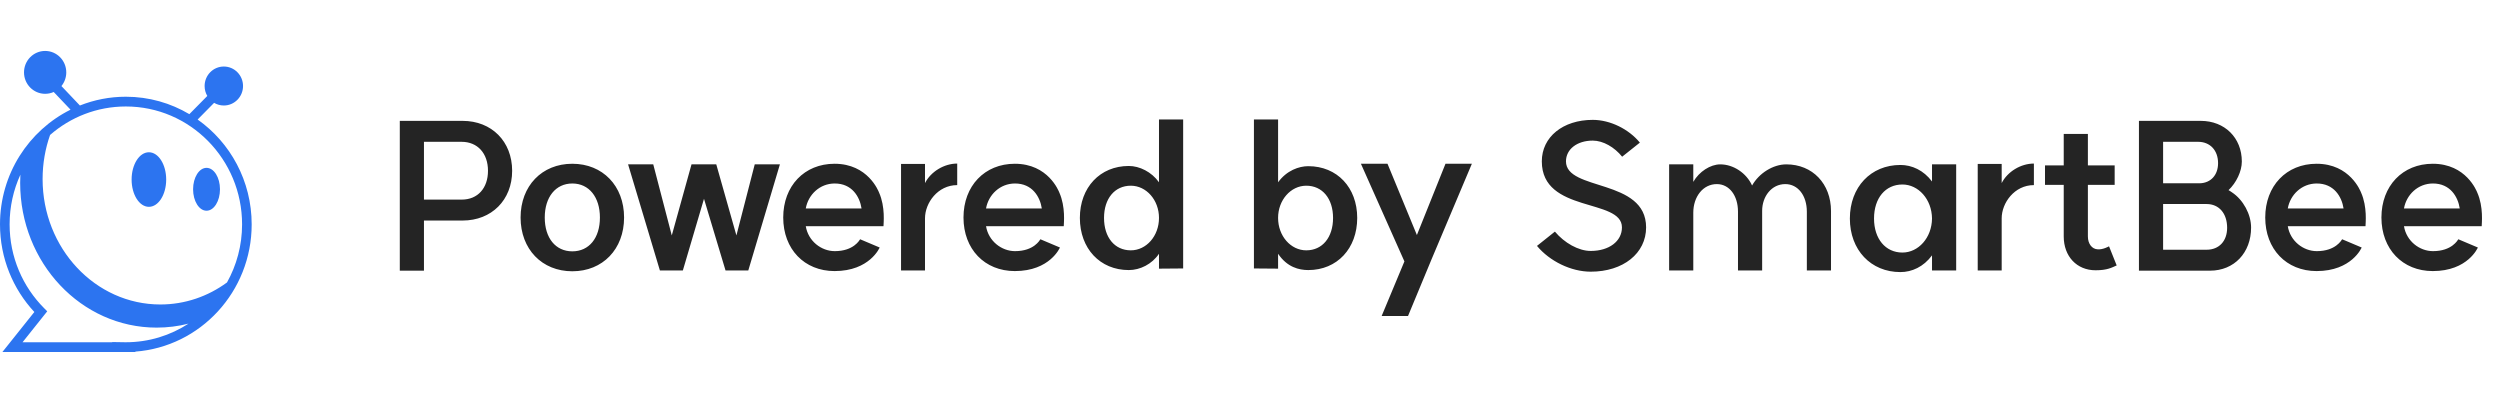 <svg width="149" height="24" viewBox="0 0 149 24" fill="none" xmlns="http://www.w3.org/2000/svg">
<g clip-path="url(#clip0_8655_19210)">
<path fill-rule="evenodd" clip-rule="evenodd" d="M3.661 5.129C3.842 4.907 3.95 4.623 3.95 4.314C3.95 3.608 3.386 3.036 2.691 3.036C1.995 3.036 1.431 3.608 1.431 4.314C1.431 5.019 1.995 5.591 2.691 5.591C2.873 5.591 3.045 5.552 3.201 5.482L4.204 6.537C1.714 7.775 0 10.37 0 13.372C0 15.394 0.778 17.232 2.047 18.594L0.522 20.505L0.144 20.978H0.744H7.386H7.5H8.078L8.058 20.957C11.94 20.668 15 17.382 15 13.372C15 10.784 13.726 8.498 11.779 7.124L12.761 6.129C12.931 6.23 13.128 6.288 13.34 6.288C13.972 6.288 14.485 5.768 14.485 5.127C14.485 4.485 13.972 3.965 13.34 3.965C12.707 3.965 12.195 4.485 12.195 5.127C12.195 5.343 12.253 5.546 12.355 5.719L11.285 6.804C10.174 6.144 8.881 5.765 7.5 5.765C6.534 5.765 5.61 5.951 4.762 6.288L3.661 5.129ZM1.215 10.412C0.803 11.312 0.573 12.315 0.573 13.372C0.573 15.327 1.36 17.095 2.631 18.369L2.815 18.554L2.652 18.758L1.344 20.398H6.693L6.681 20.385L7.389 20.397C7.426 20.397 7.463 20.398 7.5 20.398C8.876 20.398 10.158 19.991 11.236 19.289C10.626 19.444 9.989 19.526 9.334 19.526C4.843 19.526 1.202 15.665 1.202 10.902C1.202 10.737 1.207 10.574 1.215 10.412ZM2.985 8.043C2.697 8.861 2.539 9.746 2.539 10.672C2.539 14.8 5.681 18.147 9.557 18.147C11.031 18.147 12.4 17.662 13.529 16.834C14.101 15.812 14.428 14.631 14.428 13.372C14.428 9.492 11.326 6.346 7.5 6.346C5.775 6.346 4.198 6.985 2.985 8.043ZM9.905 10.701C9.905 11.599 9.443 12.327 8.874 12.327C8.305 12.327 7.844 11.599 7.844 10.701C7.844 9.803 8.305 9.075 8.874 9.075C9.443 9.075 9.905 9.803 9.905 10.701ZM12.309 12.559C12.752 12.559 13.111 11.987 13.111 11.281C13.111 10.576 12.752 10.004 12.309 10.004C11.867 10.004 11.508 10.576 11.508 11.281C11.508 11.987 11.867 12.559 12.309 12.559Z" fill="#2C74F0"/>
</g>
<path d="M27.524 11.896C28.472 11.896 29.084 11.212 29.084 10.18C29.084 9.136 28.46 8.452 27.512 8.452H25.268V11.896H27.524ZM23.828 16.132V7.204H27.572C29.3 7.204 30.524 8.428 30.524 10.18C30.524 11.92 29.3 13.144 27.572 13.144H25.268V16.132H23.828ZM34.111 14.98C35.107 14.98 35.755 14.188 35.755 12.964C35.755 11.752 35.107 10.936 34.111 10.936C33.115 10.936 32.467 11.752 32.467 12.964C32.467 14.188 33.115 14.98 34.111 14.98ZM31.027 12.964C31.027 11.08 32.299 9.76 34.111 9.76C35.923 9.76 37.195 11.08 37.195 12.964C37.195 14.848 35.923 16.168 34.111 16.168C32.299 16.168 31.027 14.848 31.027 12.964ZM46.482 9.796L44.598 16.12H43.242L41.958 11.848L40.698 16.12H39.33L37.434 9.796H38.934L40.038 14.032L41.214 9.796H42.69L43.89 14.032L44.982 9.796H46.482ZM51.348 12.424C51.24 11.716 50.772 10.936 49.752 10.936C48.852 10.936 48.168 11.608 48.024 12.424H51.348ZM46.68 12.964C46.68 11.08 47.94 9.76 49.74 9.76C51.732 9.76 52.356 11.392 52.392 11.476C52.776 12.34 52.656 13.324 52.656 13.48H48.024C48.168 14.368 48.948 14.968 49.752 14.968C50.88 14.968 51.228 14.308 51.264 14.26L52.428 14.752C52.428 14.752 51.84 16.156 49.74 16.156C47.94 16.156 46.68 14.848 46.68 12.964ZM55.13 10.912C55.478 10.228 56.27 9.748 57.05 9.748V11.032C55.886 11.032 55.13 12.1 55.13 13.012V16.12H53.702V9.772H55.13V10.912ZM62.092 12.424C61.984 11.716 61.516 10.936 60.496 10.936C59.596 10.936 58.912 11.608 58.768 12.424H62.092ZM57.424 12.964C57.424 11.08 58.684 9.76 60.484 9.76C62.476 9.76 63.1 11.392 63.136 11.476C63.52 12.34 63.4 13.324 63.4 13.48H58.768C58.912 14.368 59.692 14.968 60.496 14.968C61.624 14.968 61.972 14.308 62.008 14.26L63.172 14.752C63.172 14.752 62.584 16.156 60.484 16.156C58.684 16.156 57.424 14.848 57.424 12.964ZM67.276 16.096C65.56 16.096 64.36 14.812 64.36 12.988C64.36 11.176 65.56 9.892 67.276 9.892C67.912 9.892 68.632 10.24 69.076 10.864V7.12H70.516V16L69.076 16.012V15.124C68.656 15.748 67.948 16.096 67.276 16.096ZM65.8 12.988C65.8 14.152 66.436 14.92 67.396 14.92C68.32 14.92 69.076 14.068 69.076 12.988C69.076 11.92 68.32 11.068 67.396 11.068C66.436 11.068 65.8 11.836 65.8 12.988ZM77.854 14.92C78.814 14.92 79.45 14.152 79.45 12.988C79.45 11.836 78.814 11.068 77.854 11.068C76.93 11.068 76.174 11.92 76.174 12.988C76.174 14.068 76.93 14.92 77.854 14.92ZM74.734 16V7.12H76.174V10.864C76.69 10.156 77.422 9.904 77.974 9.904C79.69 9.904 80.89 11.176 80.89 12.988C80.89 14.812 79.69 16.096 77.974 16.096C77.422 16.096 76.714 15.928 76.174 15.124V16.012L74.734 16ZM83.919 18.832H82.347L83.703 15.58L81.111 9.76H82.695L84.447 14.008L86.151 9.76H87.723L85.323 15.448L83.919 18.832ZM92.672 13.804C93.236 14.476 94.076 14.956 94.808 14.956C95.9 14.956 96.668 14.38 96.668 13.552C96.668 11.8 91.892 12.724 91.892 9.616C91.892 8.164 93.152 7.144 94.928 7.144C95.972 7.144 97.076 7.696 97.736 8.5L96.68 9.34C96.224 8.776 95.552 8.38 94.928 8.38C93.992 8.38 93.332 8.896 93.332 9.616C93.332 11.404 98.108 10.624 98.108 13.552C98.108 15.1 96.74 16.192 94.808 16.192C93.632 16.192 92.36 15.568 91.604 14.656L92.672 13.804ZM107.688 12.616C107.688 11.656 107.16 10.972 106.404 10.972C105.588 10.972 105.024 11.704 105.024 12.568V16.12H103.584V12.616C103.584 11.656 103.068 10.972 102.324 10.972C101.496 10.972 100.92 11.728 100.92 12.676V16.12H99.48V9.796H100.92V10.84C101.268 10.228 101.94 9.796 102.528 9.796C103.308 9.796 104.088 10.312 104.424 11.056C104.844 10.312 105.684 9.796 106.464 9.796C108.024 9.796 109.128 10.948 109.128 12.58V16.12H107.688V12.616ZM113.384 15.052C114.332 15.052 115.136 14.176 115.148 13.024C115.136 11.872 114.332 10.996 113.384 10.996C112.376 10.996 111.692 11.8 111.692 13.024C111.692 14.236 112.376 15.052 113.384 15.052ZM110.252 13.024C110.252 11.152 111.5 9.832 113.264 9.832C113.948 9.832 114.644 10.144 115.148 10.816V9.796H116.588V16.12H115.148V15.22C114.644 15.904 113.948 16.216 113.264 16.216C111.5 16.216 110.252 14.896 110.252 13.024ZM119.3 10.912C119.648 10.228 120.44 9.748 121.22 9.748V11.032C120.056 11.032 119.3 12.1 119.3 13.012V16.12H117.872V9.772H119.3V10.912ZM126.154 15.82C125.854 15.952 125.59 16.108 124.894 16.108C123.778 16.108 122.998 15.28 122.998 14.092V11.02H121.882V9.856H122.998V7.984H124.438V9.856H126.034V11.02H124.438V14.092C124.438 14.524 124.678 14.848 125.026 14.86C125.338 14.884 125.674 14.692 125.698 14.68L126.154 15.82ZM127.481 16.132V7.204H131.165C132.593 7.204 133.613 8.212 133.613 9.628C133.613 10.204 133.289 10.888 132.821 11.332C132.893 11.38 132.965 11.416 133.025 11.464C133.697 11.908 134.165 12.772 134.165 13.564C134.165 15.064 133.157 16.132 131.717 16.132H127.481ZM128.921 14.884H131.513C132.257 14.884 132.737 14.368 132.737 13.576C132.737 12.724 132.257 12.16 131.513 12.16H128.921V14.884ZM128.921 10.924H131.117C131.765 10.9 132.197 10.432 132.197 9.724C132.197 8.956 131.717 8.452 131.009 8.452H128.921V10.924ZM139.676 12.424C139.568 11.716 139.1 10.936 138.08 10.936C137.18 10.936 136.496 11.608 136.352 12.424H139.676ZM135.008 12.964C135.008 11.08 136.268 9.76 138.068 9.76C140.06 9.76 140.684 11.392 140.72 11.476C141.104 12.34 140.984 13.324 140.984 13.48H136.352C136.496 14.368 137.276 14.968 138.08 14.968C139.208 14.968 139.556 14.308 139.592 14.26L140.756 14.752C140.756 14.752 140.168 16.156 138.068 16.156C136.268 16.156 135.008 14.848 135.008 12.964ZM146.601 12.424C146.493 11.716 146.025 10.936 145.005 10.936C144.105 10.936 143.421 11.608 143.277 12.424H146.601ZM141.933 12.964C141.933 11.08 143.193 9.76 144.993 9.76C146.985 9.76 147.609 11.392 147.645 11.476C148.029 12.34 147.909 13.324 147.909 13.48H143.277C143.421 14.368 144.201 14.968 145.005 14.968C146.133 14.968 146.481 14.308 146.517 14.26L147.681 14.752C147.681 14.752 147.093 16.156 144.993 16.156C143.193 16.156 141.933 14.848 141.933 12.964Z" fill="#242424"/>
<defs>
<clipPath id="clip0_8655_19210">
<rect width="15" height="18" fill="white" transform="translate(0 3)"/>
</clipPath>
</defs>
</svg>
